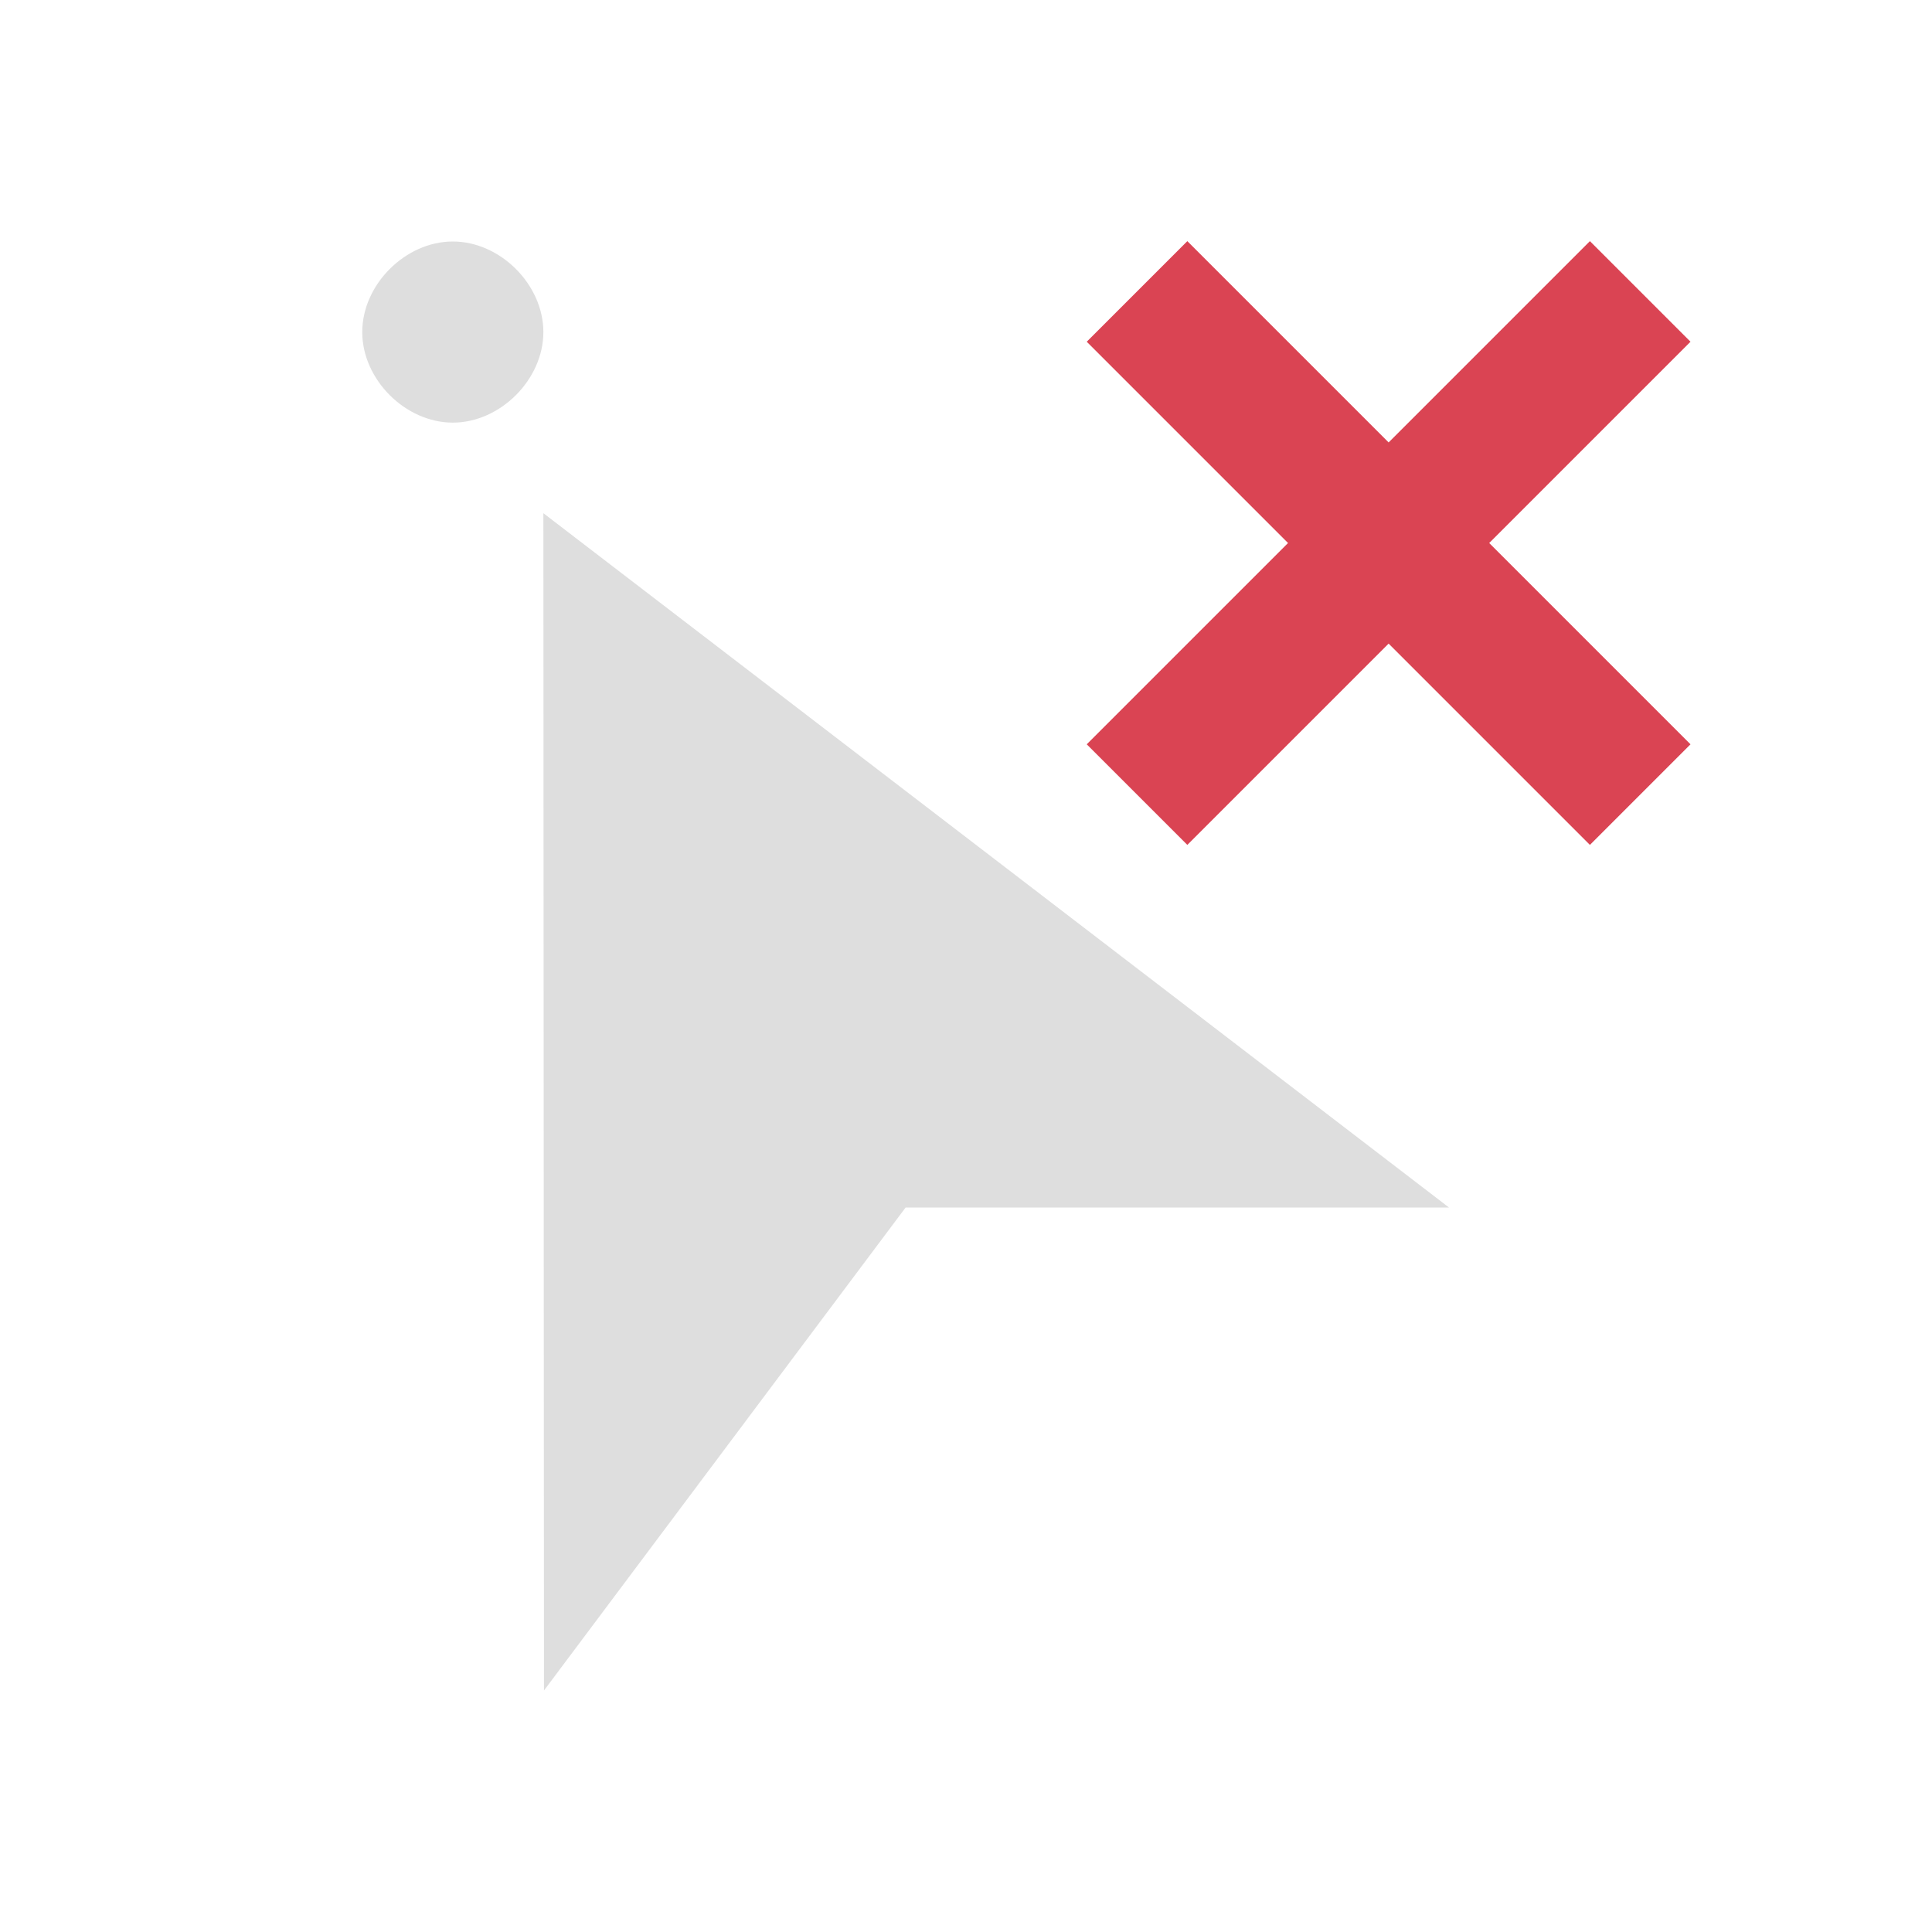 <svg xmlns="http://www.w3.org/2000/svg" viewBox="0 0 16 16">
  <defs id="defs3051">
    <style type="text/css" id="current-color-scheme">
      .ColorScheme-Text {
        color:#dedede;
      }
      .ColorScheme-NegativeText {
        color:#da4453;
      }
      </style>
  </defs>
  <path style="fill:currentColor;fill-opacity:1;stroke:none" 
     d="M 3.75,2 C 3.357,2 3,2.357 3,2.75 3,3.143 3.357,3.5 3.75,3.5 4.143,3.5 4.5,3.143 4.5,2.75 4.5,2.357 4.143,2 3.75,2 M 4.5,4.25 4.505,14 7.5,10 12,10 Z" 
     class="ColorScheme-Text"
     />
  <path
     style="fill:currentColor;fill-opacity:1;stroke:none" 
     class="ColorScheme-NegativeText"
     d="M 9,2.83 10.667,4.497 9,6.164 9.833,6.997 11.5,5.33 13.167,6.997 14,6.164 12.333,4.497 14,2.83 13.167,1.997 11.5,3.664 9.833,1.997 Z" />
</svg>
